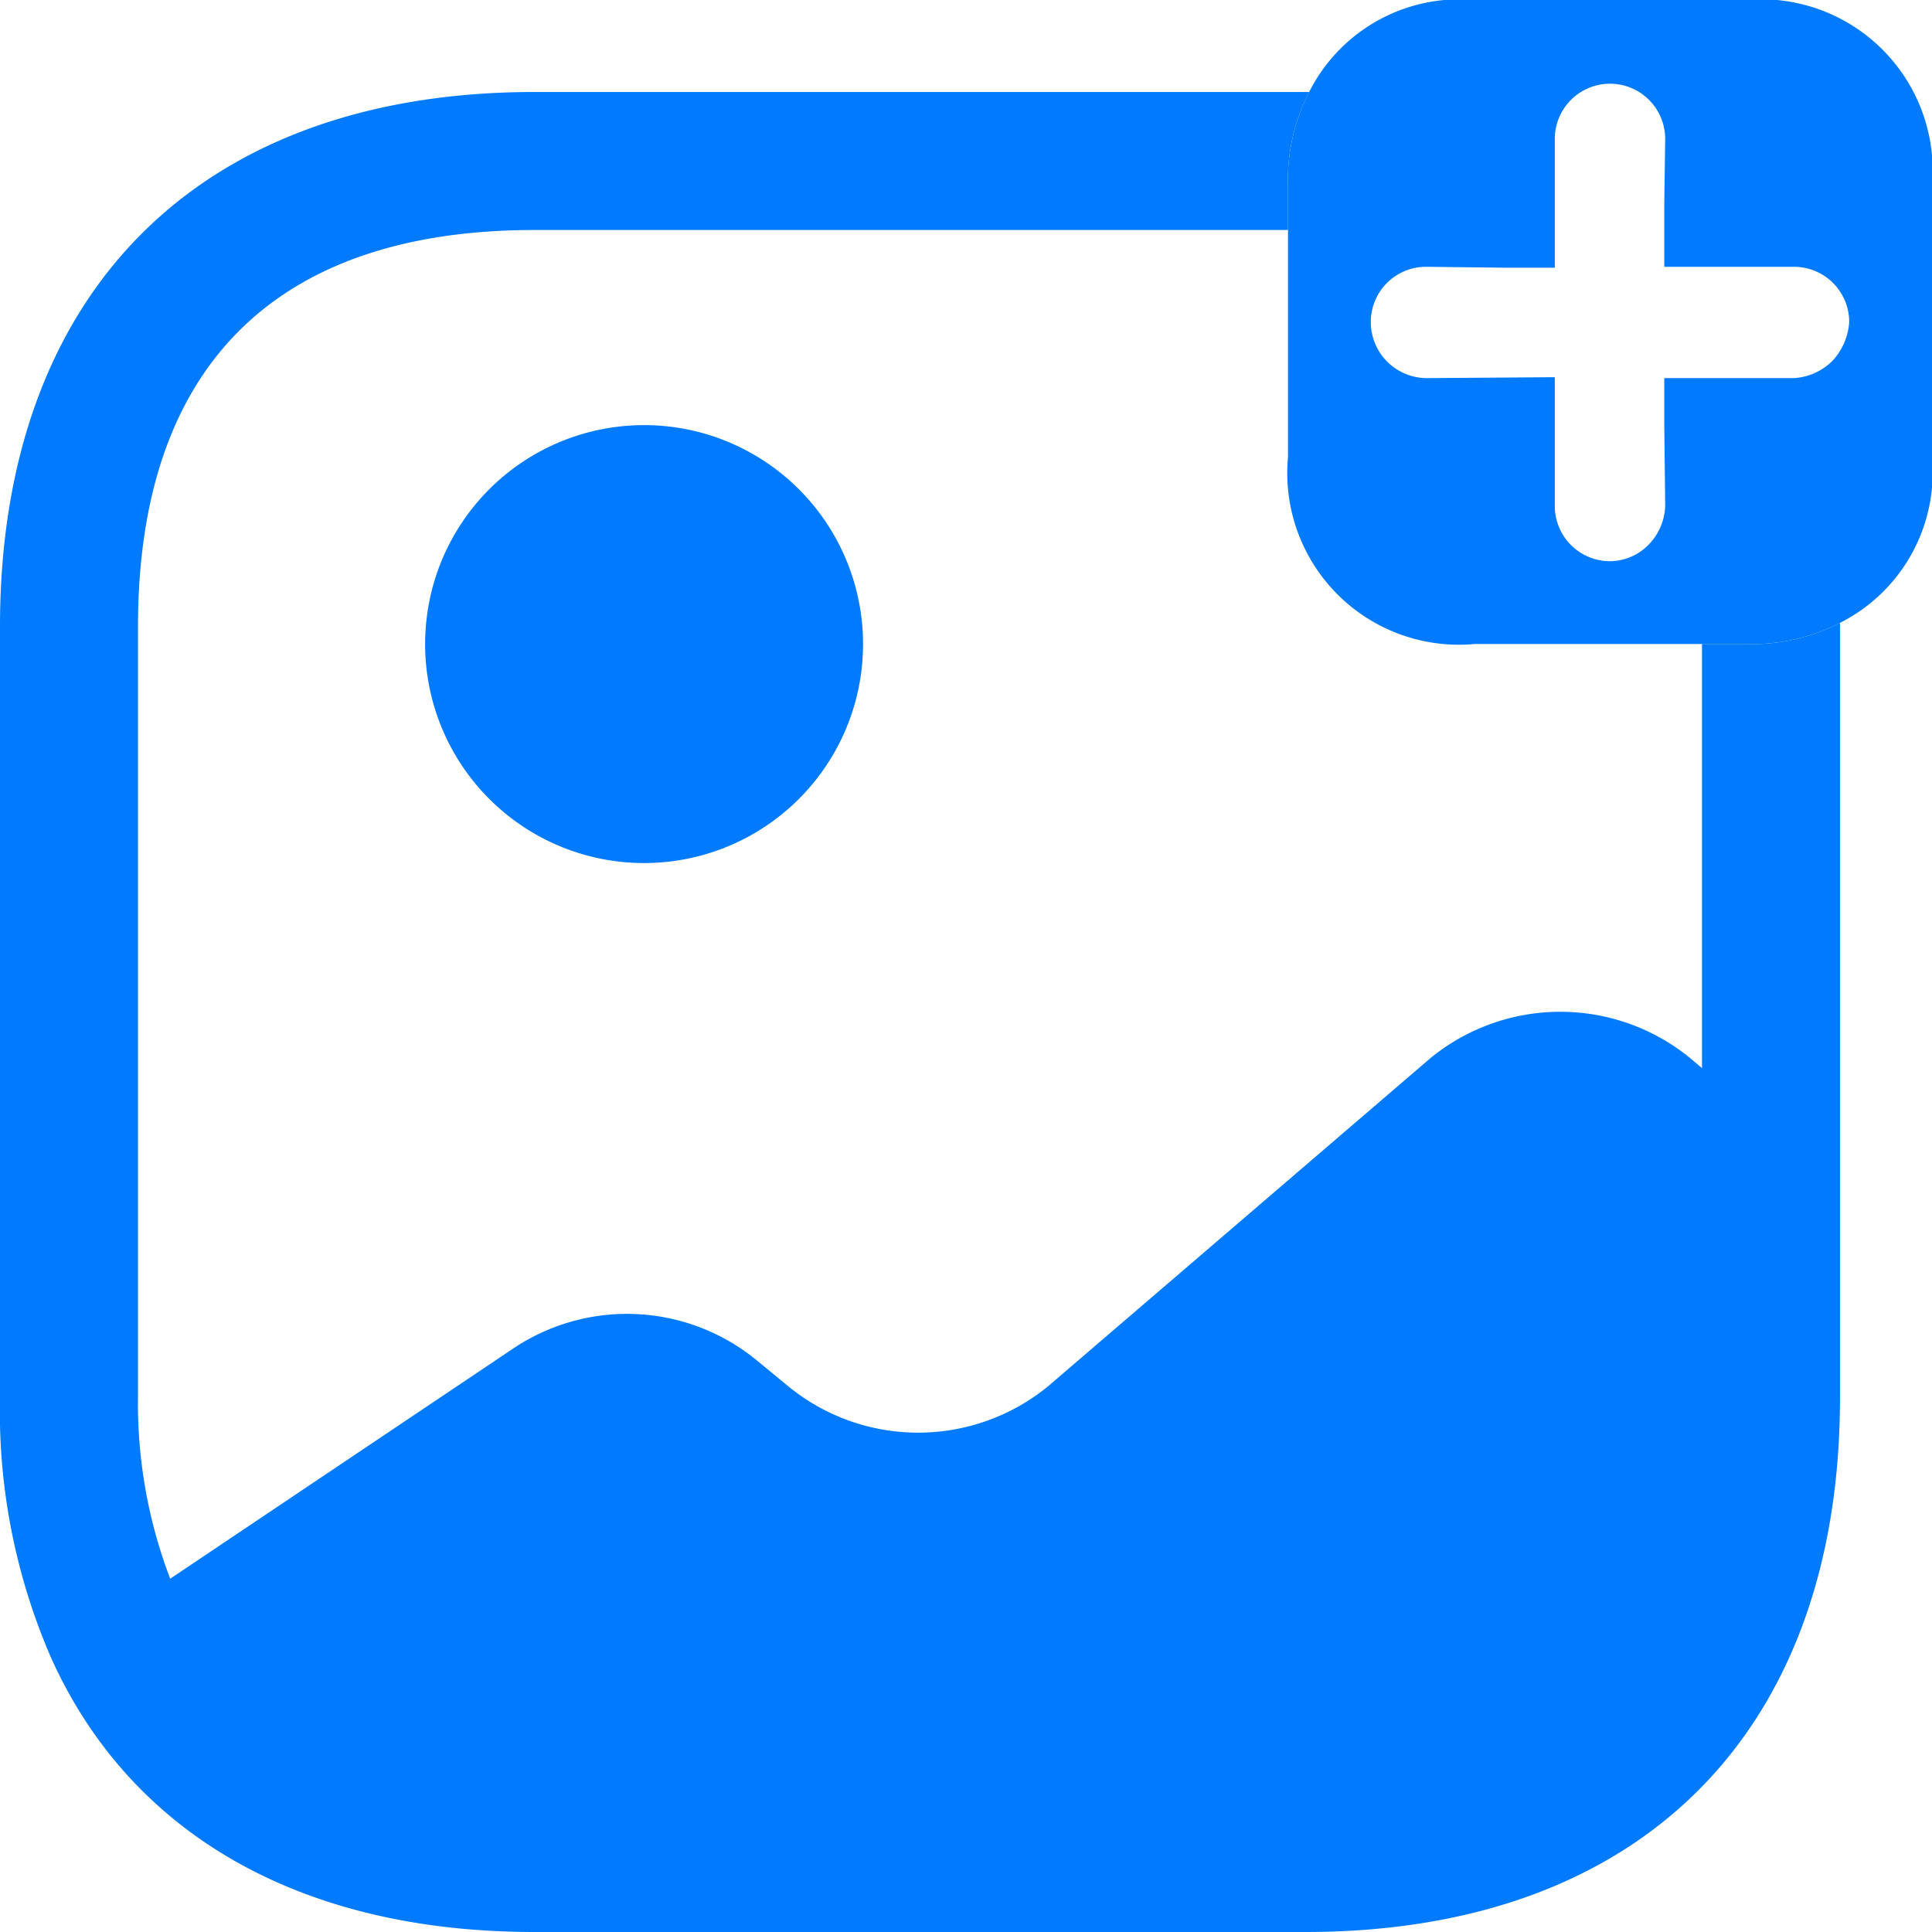 <svg xmlns="http://www.w3.org/2000/svg" width="21" height="21" viewBox="0 0 21 21">
  <g id="gallery-add" transform="translate(-2 -1)">
    <path id="Path_7599" data-name="Path 7599" d="M20.97,1H18.03a1.831,1.831,0,0,0-1.8,1A2.09,2.09,0,0,0,16,3.03V5.97A1.866,1.866,0,0,0,18.03,8h2.94A2.09,2.09,0,0,0,22,7.77a1.831,1.831,0,0,0,1-1.8V3.03A1.866,1.866,0,0,0,20.97,1Zm.94,3.93a.647.647,0,0,1-.41.18H20.09v.51l.01.88a.632.632,0,0,1-.19.43.59.59,0,0,1-.41.17.6.6,0,0,1-.6-.6V5.1l-1.4.01a.61.61,0,0,1-.6-.61.6.6,0,0,1,.6-.6l.88.01h.52V2.51a.6.6,0,1,1,1.2,0l-.01.71V3.9H21.5a.6.6,0,0,1,.6.6A.681.681,0,0,1,21.91,4.93Z" transform="translate(0)" fill="#007aff"/>
    <path id="Path_7600" data-name="Path 7600" d="M9,10.381A2.38,2.38,0,1,0,6.621,8,2.38,2.38,0,0,0,9,10.381Z" transform="translate(0 0)" fill="#007aff"/>
    <path id="Path_7601" data-name="Path 7601" d="M20.97,8H20.5v4.61l-.13-.11a2.23,2.23,0,0,0-2.82,0l-4.16,3.57a2.23,2.23,0,0,1-2.82,0l-.34-.28a2.221,2.221,0,0,0-2.64-.14L3.85,18.16a5.333,5.333,0,0,1-.35-1.97V7.81C3.5,4.99,4.99,3.5,7.81,3.5H16V3.03A2.09,2.09,0,0,1,16.23,2H7.81C4.17,2,2,4.17,2,7.81v8.38a6.723,6.723,0,0,0,.56,2.84C3.42,20.93,5.26,22,7.81,22h8.38C19.83,22,22,19.83,22,16.19V7.77A2.09,2.09,0,0,1,20.97,8Z" transform="translate(0 0)" fill="#007aff"/>
  </g>
</svg>

